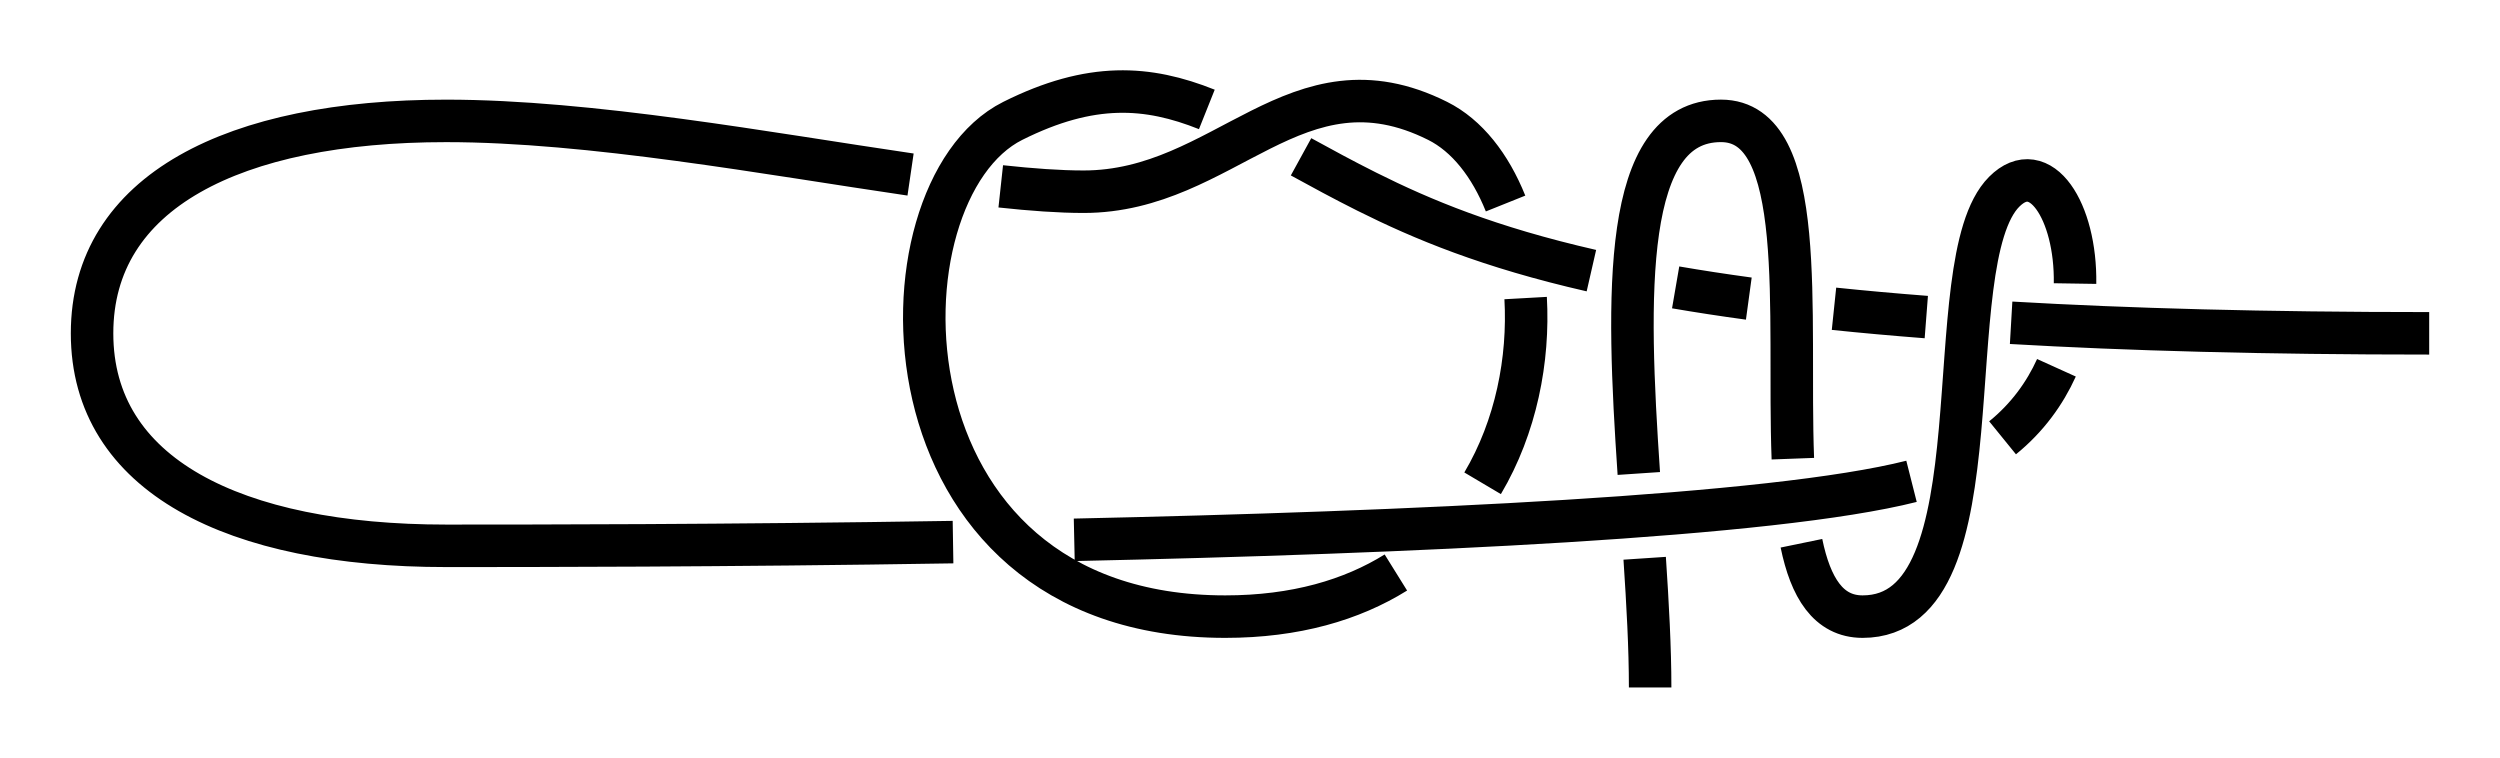 <?xml version="1.0" encoding="UTF-8" standalone="no"?>
<!-- Created with Inkscape (http://www.inkscape.org/) -->

<svg
   xmlns:dc="http://purl.org/dc/elements/1.1/"
   xmlns:cc="http://creativecommons.org/ns#"
   xmlns:rdf="http://www.w3.org/1999/02/22-rdf-syntax-ns#"
   xmlns:svg="http://www.w3.org/2000/svg"
   xmlns="http://www.w3.org/2000/svg"
   xmlns:sodipodi="http://sodipodi.sourceforge.net/DTD/sodipodi-0.dtd"
   xmlns:inkscape="http://www.inkscape.org/namespaces/inkscape"
   width="176.5"
   height="53.533"
   id="svg3080"
   version="1.1"
   inkscape:version="0.91 r13725"
   sodipodi:docname="Lock_bowline.svg">
  <defs
     id="defs3082">
    <marker
       inkscape:stockid="Arrow2Mend"
       orient="auto"
       refY="0"
       refX="0"
       id="Arrow2Mend"
       style="overflow:visible"
       inkscape:isstock="true">
      <path
         id="path908"
         style="fill:#fe0000;fill-opacity:1;fill-rule:evenodd;stroke:#fe0000;stroke-width:0.625;stroke-linejoin:round;stroke-opacity:1"
         d="M 8.719,4.034 -2.207,0.016 8.719,-4.002 c -1.745,2.372 -1.735,5.617 -6e-7,8.035 z"
         transform="scale(-0.6,-0.6)"
         inkscape:connector-curvature="0" />
    </marker>
    <marker
       inkscape:stockid="Arrow2Lend"
       orient="auto"
       refY="0"
       refX="0"
       id="Arrow2Lend"
       style="overflow:visible"
       inkscape:isstock="true">
      <path
         id="path902"
         style="fill:#fe0000;fill-opacity:1;fill-rule:evenodd;stroke:#fe0000;stroke-width:0.625;stroke-linejoin:round;stroke-opacity:1"
         d="M 8.719,4.034 -2.207,0.016 8.719,-4.002 c -1.745,2.372 -1.735,5.617 -6e-7,8.035 z"
         transform="matrix(-1.1,0,0,-1.1,-1.1,0)"
         inkscape:connector-curvature="0" />
    </marker>
    <marker
       inkscape:stockid="Arrow1Lstart"
       orient="auto"
       refY="0"
       refX="0"
       id="Arrow1Lstart"
       style="overflow:visible"
       inkscape:isstock="true">
      <path
         id="path881"
         d="M 0,0 5,-5 -12.5,0 5,5 Z"
         style="fill:#fe0000;fill-opacity:1;fill-rule:evenodd;stroke:#fe0000;stroke-width:1pt;stroke-opacity:1"
         transform="matrix(0.8,0,0,0.8,10,0)"
         inkscape:connector-curvature="0" />
    </marker>
    <inkscape:path-effect
       effect="knot"
       id="path-effect840"
       is_visible="true"
       interruption_width="3"
       prop_to_stroke_width="false"
       add_stroke_width="true"
       add_other_stroke_width="false"
       switcher_size="15"
       crossing_points_vector="480.53 | 801.733 | 0 | 0 | 0 | 9 | 0.318 | 4.268 | -1 | 480.266 | 785.877 | 0 | 0 | 1 | 20 | 0.582 | 14.405 | -1 | 491.836 | 800.287 | 0 | 0 | 3 | 8 | 1.721 | 4.194 | 1 | 491.396 | 786.4 | 0 | 0 | 2 | 21 | 1.442 | 14.527 | 1 | 501.32 | 798.864 | 0 | 0 | 4 | 7 | 2.372 | 4.117 | 1 | 501.609 | 786.69 | 0 | 0 | 5 | 22 | 2.673 | 14.637 | -1 | 518.328 | 786.903 | 0 | 0 | 6 | 23 | 3.619 | 14.825 | -1 | 462.911 | 803.711 | 0 | 0 | 10 | 15 | 4.367 | 10.293 | -1 | 413.707 | 808.277 | 0 | 0 | 11 | 16 | 4.611 | 11.564 | -1 | 408.709 | 781.229 | 0 | 0 | 12 | 17 | 7.838 | 12.292 | 1 | 436.794 | 774.914 | 0 | 0 | 13 | 18 | 8.638 | 13.487 | 1 | 465.447 | 784.624 | 0 | 0 | 14 | 19 | 9.816 | 14.227 | 1" />
    <filter
       id="filter3111"
       inkscape:label="Outline, double"
       inkscape:menu="Morphology"
       inkscape:menu-tooltip="Draws a smooth line inside colorized with the color it overlays"
       style="color-interpolation-filters:sRGB">
      <feGaussianBlur
         id="feGaussianBlur3113"
         stdDeviation="3"
         in="SourceAlpha"
         result="result1" />
      <feComposite
         id="feComposite3115"
         in2="result1"
         operator="arithmetic"
         k2="3.2"
         k1="-1"
         k4="-2"
         result="result3"
         k3="0" />
      <feColorMatrix
         id="feColorMatrix3117"
         values="0 0 0 0 0 0 1 0 0 0 0 0 1 0 0 0 0 0 10 0 "
         result="result2" />
      <feComposite
         id="feComposite3119"
         in2="result2"
         result="fbSourceGraphic"
         in="SourceGraphic"
         operator="out" />
      <feGaussianBlur
         id="feGaussianBlur3121"
         in="fbSourceGraphic"
         stdDeviation="0.5"
         result="result4" />
      <feComposite
         id="feComposite3123"
         in2="result4"
         operator="xor"
         in="result4"
         result="result5" />
      <feBlend
         id="feBlend3125"
         in2="result5"
         result="result6"
         mode="darken"
         in="result5" />
      <feBlend
         id="feBlend3127"
         in2="result6"
         in="result6"
         mode="darken" />
    </filter>
    <inkscape:path-effect
       effect="knot"
       id="path-effect840-2"
       is_visible="true"
       interruption_width="3"
       prop_to_stroke_width="false"
       add_stroke_width="true"
       add_other_stroke_width="false"
       switcher_size="15"
       crossing_points_vector="403.24 | 875.245 | 0 | 0 | 0 | 3 | 0.306 | 3.791 | -1 | 434.69 | 856.186 | 0 | 0 | 1 | 4 | 0.647 | 5.637 | 1 | 461.395 | 867.498 | 0 | 0 | 2 | 5 | 2.014 | 6.336 | 1" />
    <marker
       inkscape:stockid="Arrow2Mend"
       orient="auto"
       refY="0"
       refX="0"
       id="Arrow2Mend-2"
       style="overflow:visible">
      <path
         id="path3886"
         style="fill-rule:evenodd;stroke-width:0.625;stroke-linejoin:round"
         d="M 8.719,4.034 -2.207,0.016 8.719,-4.002 c -1.745,2.372 -1.735,5.617 -6e-7,8.035 z"
         transform="scale(-0.6,-0.6)"
         inkscape:connector-curvature="0" />
    </marker>
    <marker
       inkscape:stockid="Arrow2Mend"
       orient="auto"
       refY="0"
       refX="0"
       id="marker910"
       style="overflow:visible">
      <path
         id="path908-3"
         style="fill-rule:evenodd;stroke-width:0.625;stroke-linejoin:round"
         d="M 8.719,4.034 -2.207,0.016 8.719,-4.002 c -1.745,2.372 -1.735,5.617 -6e-7,8.035 z"
         transform="scale(-0.6,-0.6)"
         inkscape:connector-curvature="0" />
    </marker>
    <marker
       inkscape:stockid="Arrow2Mend"
       orient="auto"
       refY="0"
       refX="0"
       id="marker914"
       style="overflow:visible">
      <path
         id="path912"
         style="fill-rule:evenodd;stroke-width:0.625;stroke-linejoin:round"
         d="M 8.719,4.034 -2.207,0.016 8.719,-4.002 c -1.745,2.372 -1.735,5.617 -6e-7,8.035 z"
         transform="scale(-0.6,-0.6)"
         inkscape:connector-curvature="0" />
    </marker>
    <marker
       inkscape:stockid="Arrow2Mend"
       orient="auto"
       refY="0"
       refX="0"
       id="marker918"
       style="overflow:visible">
      <path
         id="path916"
         style="fill-rule:evenodd;stroke-width:0.625;stroke-linejoin:round"
         d="M 8.719,4.034 -2.207,0.016 8.719,-4.002 c -1.745,2.372 -1.735,5.617 -6e-7,8.035 z"
         transform="scale(-0.6,-0.6)"
         inkscape:connector-curvature="0" />
    </marker>
    <marker
       inkscape:stockid="Arrow2Mend"
       orient="auto"
       refY="0"
       refX="0"
       id="marker922"
       style="overflow:visible">
      <path
         id="path920"
         style="fill-rule:evenodd;stroke-width:0.625;stroke-linejoin:round"
         d="M 8.719,4.034 -2.207,0.016 8.719,-4.002 c -1.745,2.372 -1.735,5.617 -6e-7,8.035 z"
         transform="scale(-0.6,-0.6)"
         inkscape:connector-curvature="0" />
    </marker>
    <marker
       inkscape:stockid="Arrow2Mend"
       orient="auto"
       refY="0"
       refX="0"
       id="marker926"
       style="overflow:visible">
      <path
         id="path924"
         style="fill-rule:evenodd;stroke-width:0.625;stroke-linejoin:round"
         d="M 8.719,4.034 -2.207,0.016 8.719,-4.002 c -1.745,2.372 -1.735,5.617 -6e-7,8.035 z"
         transform="scale(-0.6,-0.6)"
         inkscape:connector-curvature="0" />
    </marker>
    <inkscape:path-effect
       effect="knot"
       id="path-effect840-2375"
       is_visible="true"
       interruption_width="3"
       prop_to_stroke_width="false"
       add_stroke_width="true"
       add_other_stroke_width="false"
       switcher_size="15"
       crossing_points_vector="465.811 | 864.818 | 0 | 0 | 0 | 9 | 0.241 | 4.25 | 1 | 465.227 | 848.136 | 0 | 0 | 1 | 20 | 0.567 | 12.443 | 1 | 476.664 | 863.779 | 0 | 0 | 3 | 8 | 1.687 | 4.143 | -1 | 476.376 | 849.861 | 0 | 0 | 2 | 21 | 1.412 | 12.601 | -1 | 488.013 | 861.303 | 0 | 0 | 4 | 7 | 2.438 | 3.962 | -1 | 488.892 | 850.998 | 0 | 0 | 5 | 22 | 2.69 | 12.739 | 1 | 496.059 | 851.403 | 0 | 0 | 6 | 23 | 3.604 | 12.806 | 1 | 452.279 | 865.628 | 0 | 0 | 10 | 15 | 4.362 | 9.708 | -1 | 421.473 | 866.592 | 0 | 0 | 11 | 16 | 4.593 | 10.266 | -1 | 417.358 | 841.161 | 0 | 0 | 12 | 17 | 7.752 | 10.836 | 1 | 438.549 | 837.734 | 0 | 0 | 13 | 18 | 8.484 | 11.703 | 1 | 457.203 | 846.189 | 0 | 0 | 14 | 19 | 9.289 | 12.292 | 1" />
  </defs>
  <sodipodi:namedview
     id="base"
     pagecolor="#ffffff"
     bordercolor="#666666"
     borderopacity="1.0"
     inkscape:pageopacity="0.0"
     inkscape:pageshadow="2"
     inkscape:zoom="3.959798"
     inkscape:cx="74.944948"
     inkscape:cy="54.84705"
     inkscape:document-units="px"
     inkscape:current-layer="layer1"
     showgrid="true"
     inkscape:object-paths="false"
     inkscape:window-width="1920"
     inkscape:window-height="1051"
     inkscape:window-x="0"
     inkscape:window-y="0"
     inkscape:window-maximized="1"
     inkscape:showpageshadow="false"
     fit-margin-top="5"
     fit-margin-left="5"
     fit-margin-right="5"
     fit-margin-bottom="5"
     inkscape:snap-intersection-paths="false"
     inkscape:snap-midpoints="false"
     inkscape:snap-smooth-nodes="false"
     inkscape:object-nodes="true">
    <inkscape:grid
       type="xygrid"
       id="grid838"
       originx="-43.5"
       originy="140" />
  </sodipodi:namedview>
  <g
     inkscape:label="Layer 1"
     inkscape:groupmode="layer"
     id="layer1"
     transform="translate(-349.903,-828.397)">
    <path
       style="fill:none;fill-rule:evenodd;stroke:#000000;stroke-width:3;stroke-linecap:butt;stroke-linejoin:miter;stroke-miterlimit:4;stroke-dasharray:none;stroke-opacity:1"
       d="m 466.403,876.93 c 0,-2.772 -0.171,-5.885 -0.386,-9.119 m -0.414,-5.986 c -0.847,-12.547 -1.228,-24.895 5.8,-24.895 6.235,-10e-6 4.695,13.604 5.075,23.85 m 0.607,5.971 c 0.643,3.12 1.892,5.18 4.318,5.18 10,0 5,-25 10,-30 2.539,-2.539 5.078,1.369 4.998,6.486 m -1.313,5.945 c -0.816,1.803 -2.049,3.521 -3.803,4.945 m -6.429,3.071 c -9.84,2.49 -35.497,3.618 -59.111,4.13 m -8.558,0.162 c -16.14,0.262 -30.168,0.262 -35.784,0.262 -15,0 -25,-5 -25,-15 0,-10 10,-15 25,-15 10.189,0 22.684,2.307 32.786,3.787 m 6.367,0.834 c 2.186,0.237 4.159,0.379 5.847,0.379 10,0 15,-10 25,-5 2.071,1.035 3.713,3.143 4.793,5.834 m 1.417,6.674 c 0.242,4.341 -0.668,9.076 -3.038,13.077 m -6.123,6.299 c -3.11,1.934 -7.087,3.115 -12.048,3.115 -25,0 -25,-30 -15,-35 5.534,-2.767 9.536,-2.472 13.702,-0.809 m 6.651,3.345 c 1.44,0.79 2.974,1.627 4.647,2.463 3.916,1.958 8.6,3.916 15.852,5.574 m 5.948,1.182 c 1.613,0.278 3.331,0.542 5.165,0.792 m 6.014,0.717 c 2.045,0.213 4.213,0.409 6.517,0.587 m 5.988,0.403 c 8.205,0.476 17.919,0.745 29.516,0.745"
       id="path831-2"
       inkscape:connector-curvature="0"
       sodipodi:nodetypes="czzzzzzzzzzzzc"
       inkscape:path-effect="#path-effect840-2375"
       inkscape:original-d="m 466.40334,876.92967 c 0,-15 -5,-40 5,-40 10,-10e-6 0,35 10,35 10,0 5,-25 10,-30 5,-5 10,15 -5,20 -15,5 -90,5 -105,5 -15,0 -25,-5 -25,-15 0,-10 10,-15 25,-15 15,0 35,5 45,5 10,0 15,-10 25,-5 10,5 10,35 -15,35 -25,0 -25,-30 -15,-35 10,-5 15,0 25,5 10,5 25,10.00001 75,10.00001" />
  </g>
</svg>
